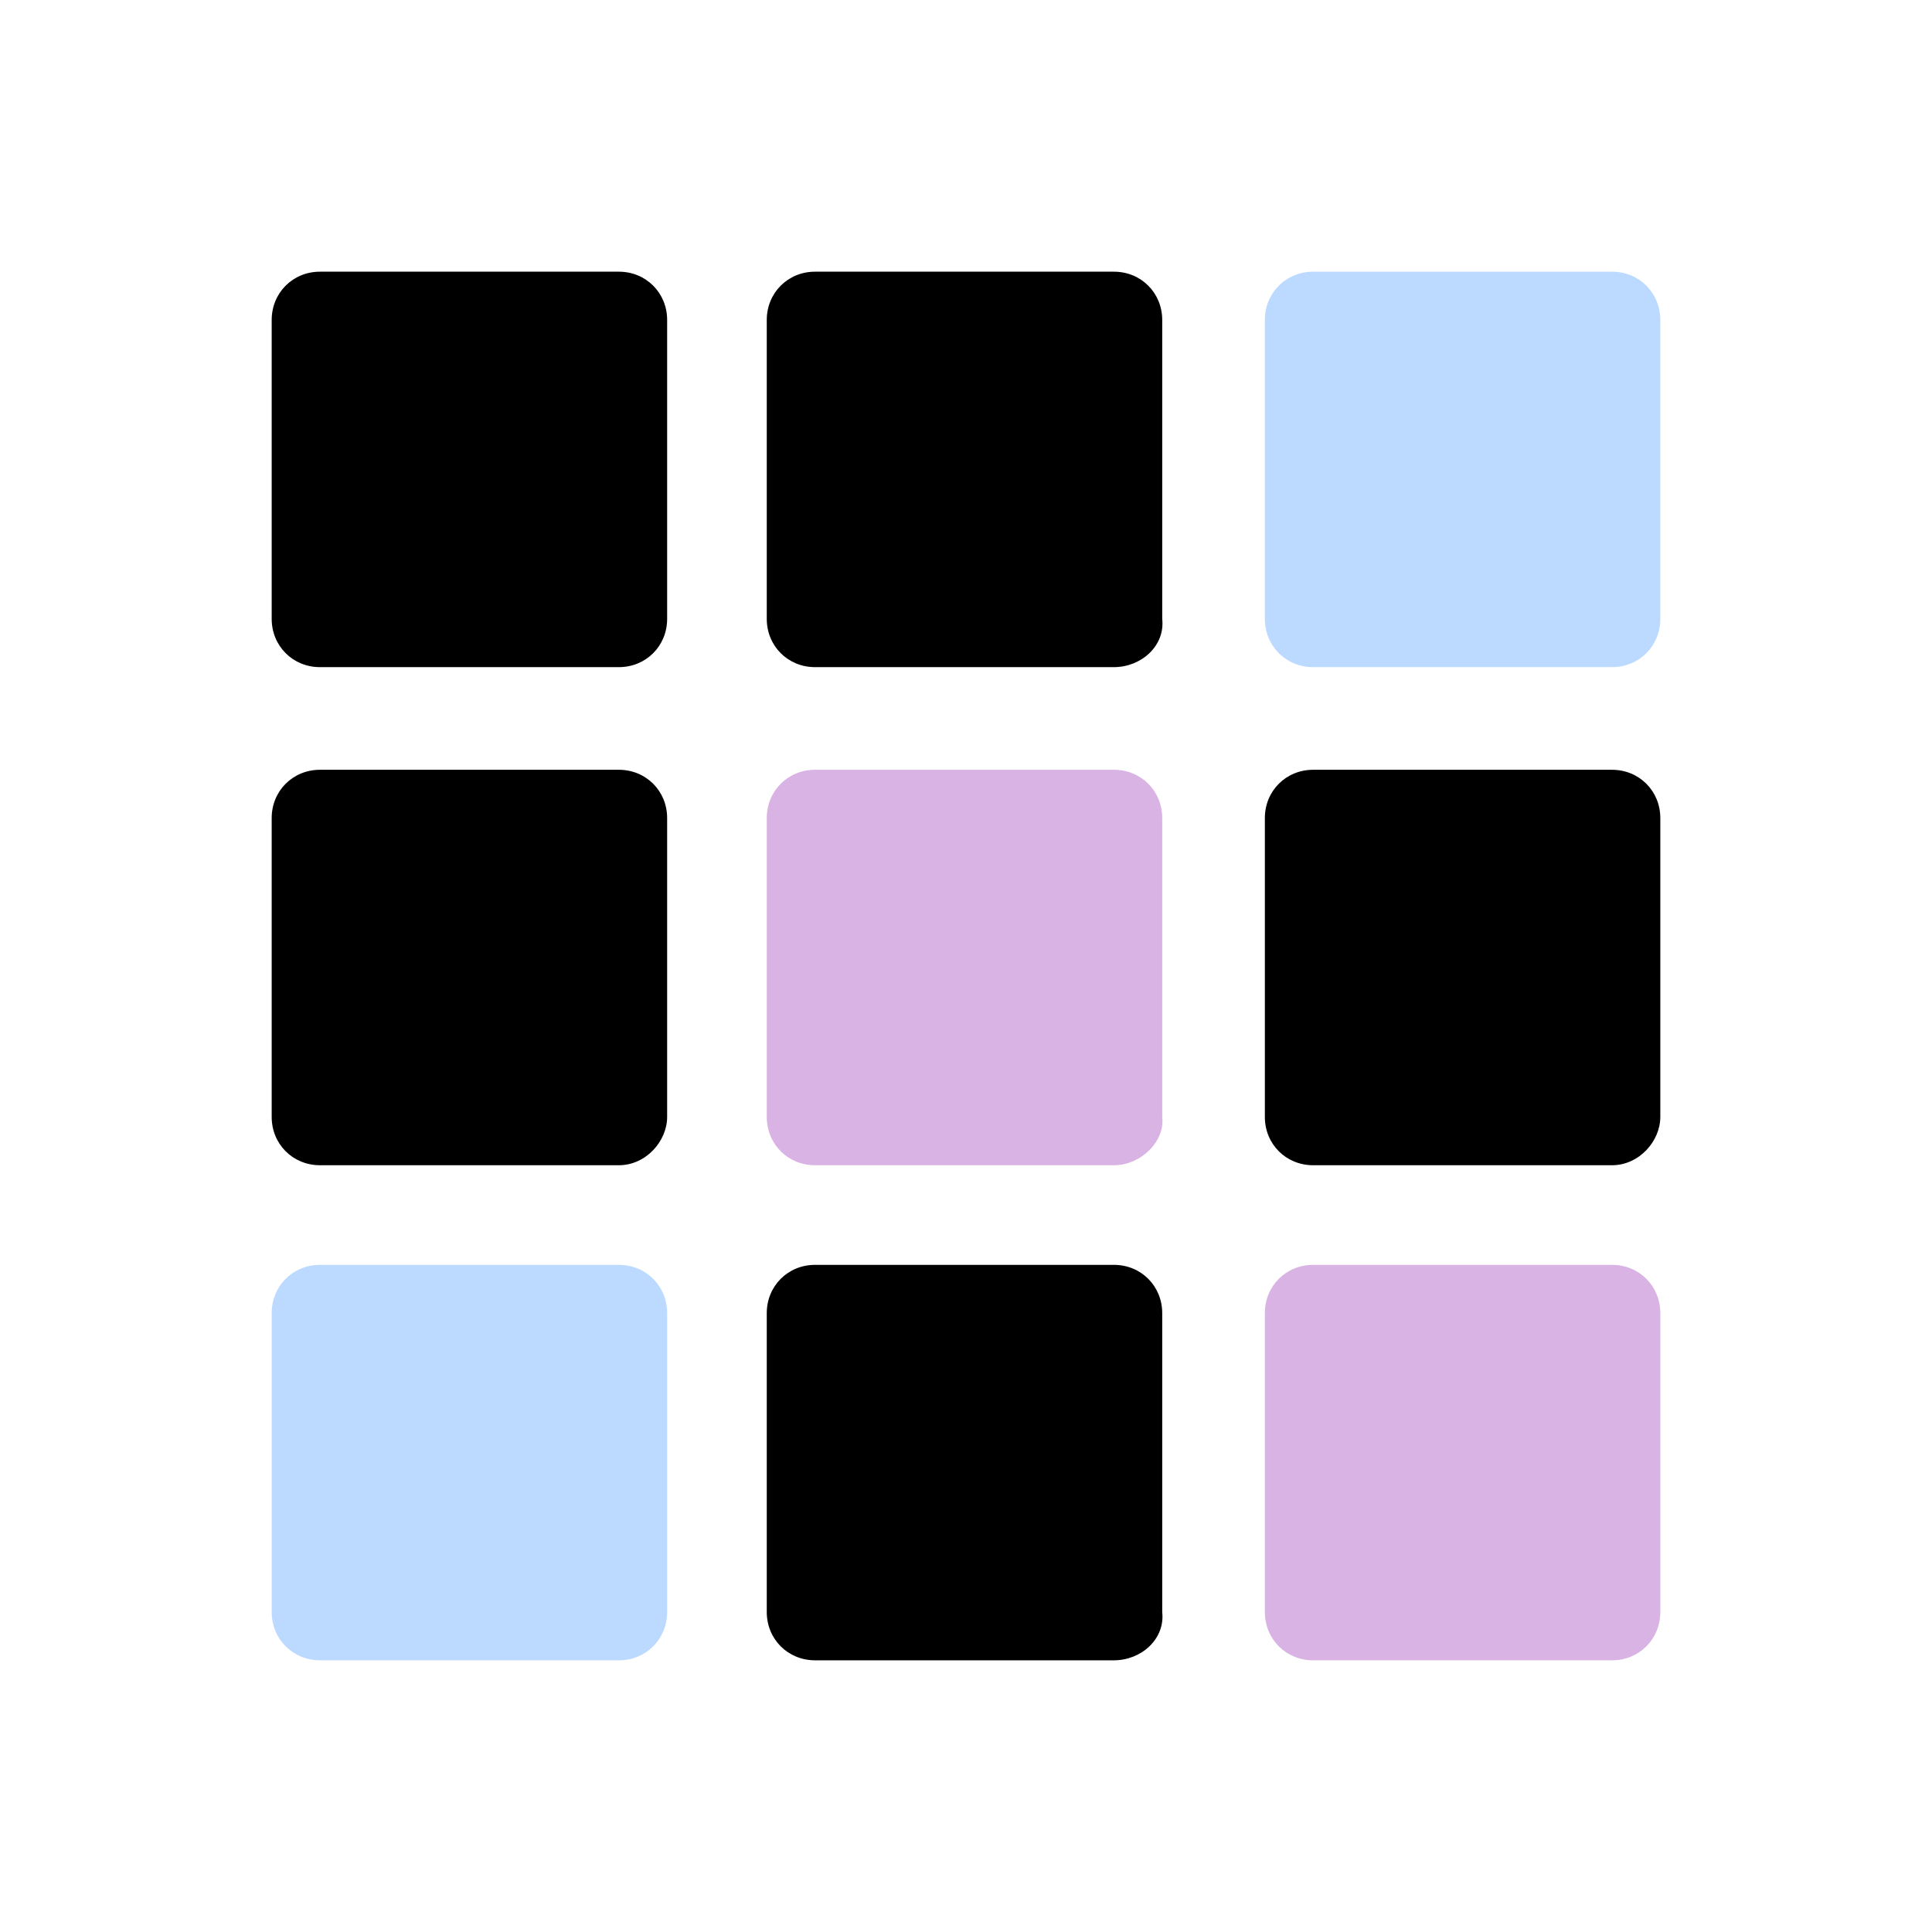 <svg width="64" height="64" viewBox="0 0 64 64" fill="none" xmlns="http://www.w3.org/2000/svg">
<path d="M20.5 22.1H10.6C9.7 22.1 9 21.4 9 20.5V10.6C9 9.7 9.7 9 10.6 9H20.5C21.4 9 22.1 9.7 22.1 10.6V20.5C22.1 21.4 21.4 22.1 20.5 22.1Z" fill="black"/>
<path d="M36.9 22.1H27C26.1 22.1 25.4 21.4 25.4 20.5V10.6C25.4 9.7 26.1 9 27 9H36.9C37.8 9 38.5 9.7 38.5 10.6V20.5C38.6 21.4 37.8 22.1 36.9 22.1Z" fill="black"/>
<path d="M53.4 22.1H43.5C42.6 22.1 41.9 21.4 41.9 20.5V10.6C41.9 9.7 42.6 9 43.5 9H53.4C54.3 9 55 9.7 55 10.6V20.5C55 21.4 54.3 22.1 53.4 22.1Z" fill="#BCDAFF"/>
<path d="M20.5 38.6H10.6C9.7 38.6 9 37.9 9 37V27.1C9 26.2 9.7 25.5 10.6 25.5H20.5C21.4 25.5 22.1 26.2 22.1 27.1V37C22.1 37.8 21.4 38.6 20.5 38.6Z" fill="black"/>
<path d="M36.9 38.6H27C26.1 38.6 25.4 37.9 25.4 37V27.1C25.4 26.2 26.1 25.5 27 25.5H36.9C37.8 25.5 38.5 26.2 38.5 27.1V37C38.6 37.8 37.8 38.6 36.9 38.6Z" fill="#D9B3E3"/>
<path d="M53.4 38.6H43.5C42.6 38.6 41.9 37.9 41.9 37V27.1C41.9 26.2 42.6 25.5 43.5 25.5H53.4C54.3 25.5 55 26.2 55 27.1V37C55 37.8 54.3 38.6 53.4 38.6Z" fill="black"/>
<path d="M20.5 55H10.6C9.7 55 9 54.3 9 53.4V43.5C9 42.6 9.7 41.9 10.6 41.9H20.5C21.4 41.9 22.1 42.6 22.1 43.5V53.4C22.1 54.3 21.4 55 20.5 55Z" fill="#BCDAFF"/>
<path d="M36.9 55H27C26.1 55 25.4 54.3 25.4 53.4V43.5C25.4 42.6 26.1 41.9 27 41.9H36.9C37.8 41.9 38.5 42.6 38.5 43.5V53.4C38.6 54.3 37.8 55 36.9 55Z" fill="black"/>
<path d="M53.4 55H43.5C42.6 55 41.9 54.3 41.9 53.4V43.5C41.9 42.6 42.6 41.9 43.5 41.9H53.4C54.3 41.9 55 42.6 55 43.5V53.4C55 54.3 54.3 55 53.4 55Z" fill="#D9B3E3"/>
</svg>
